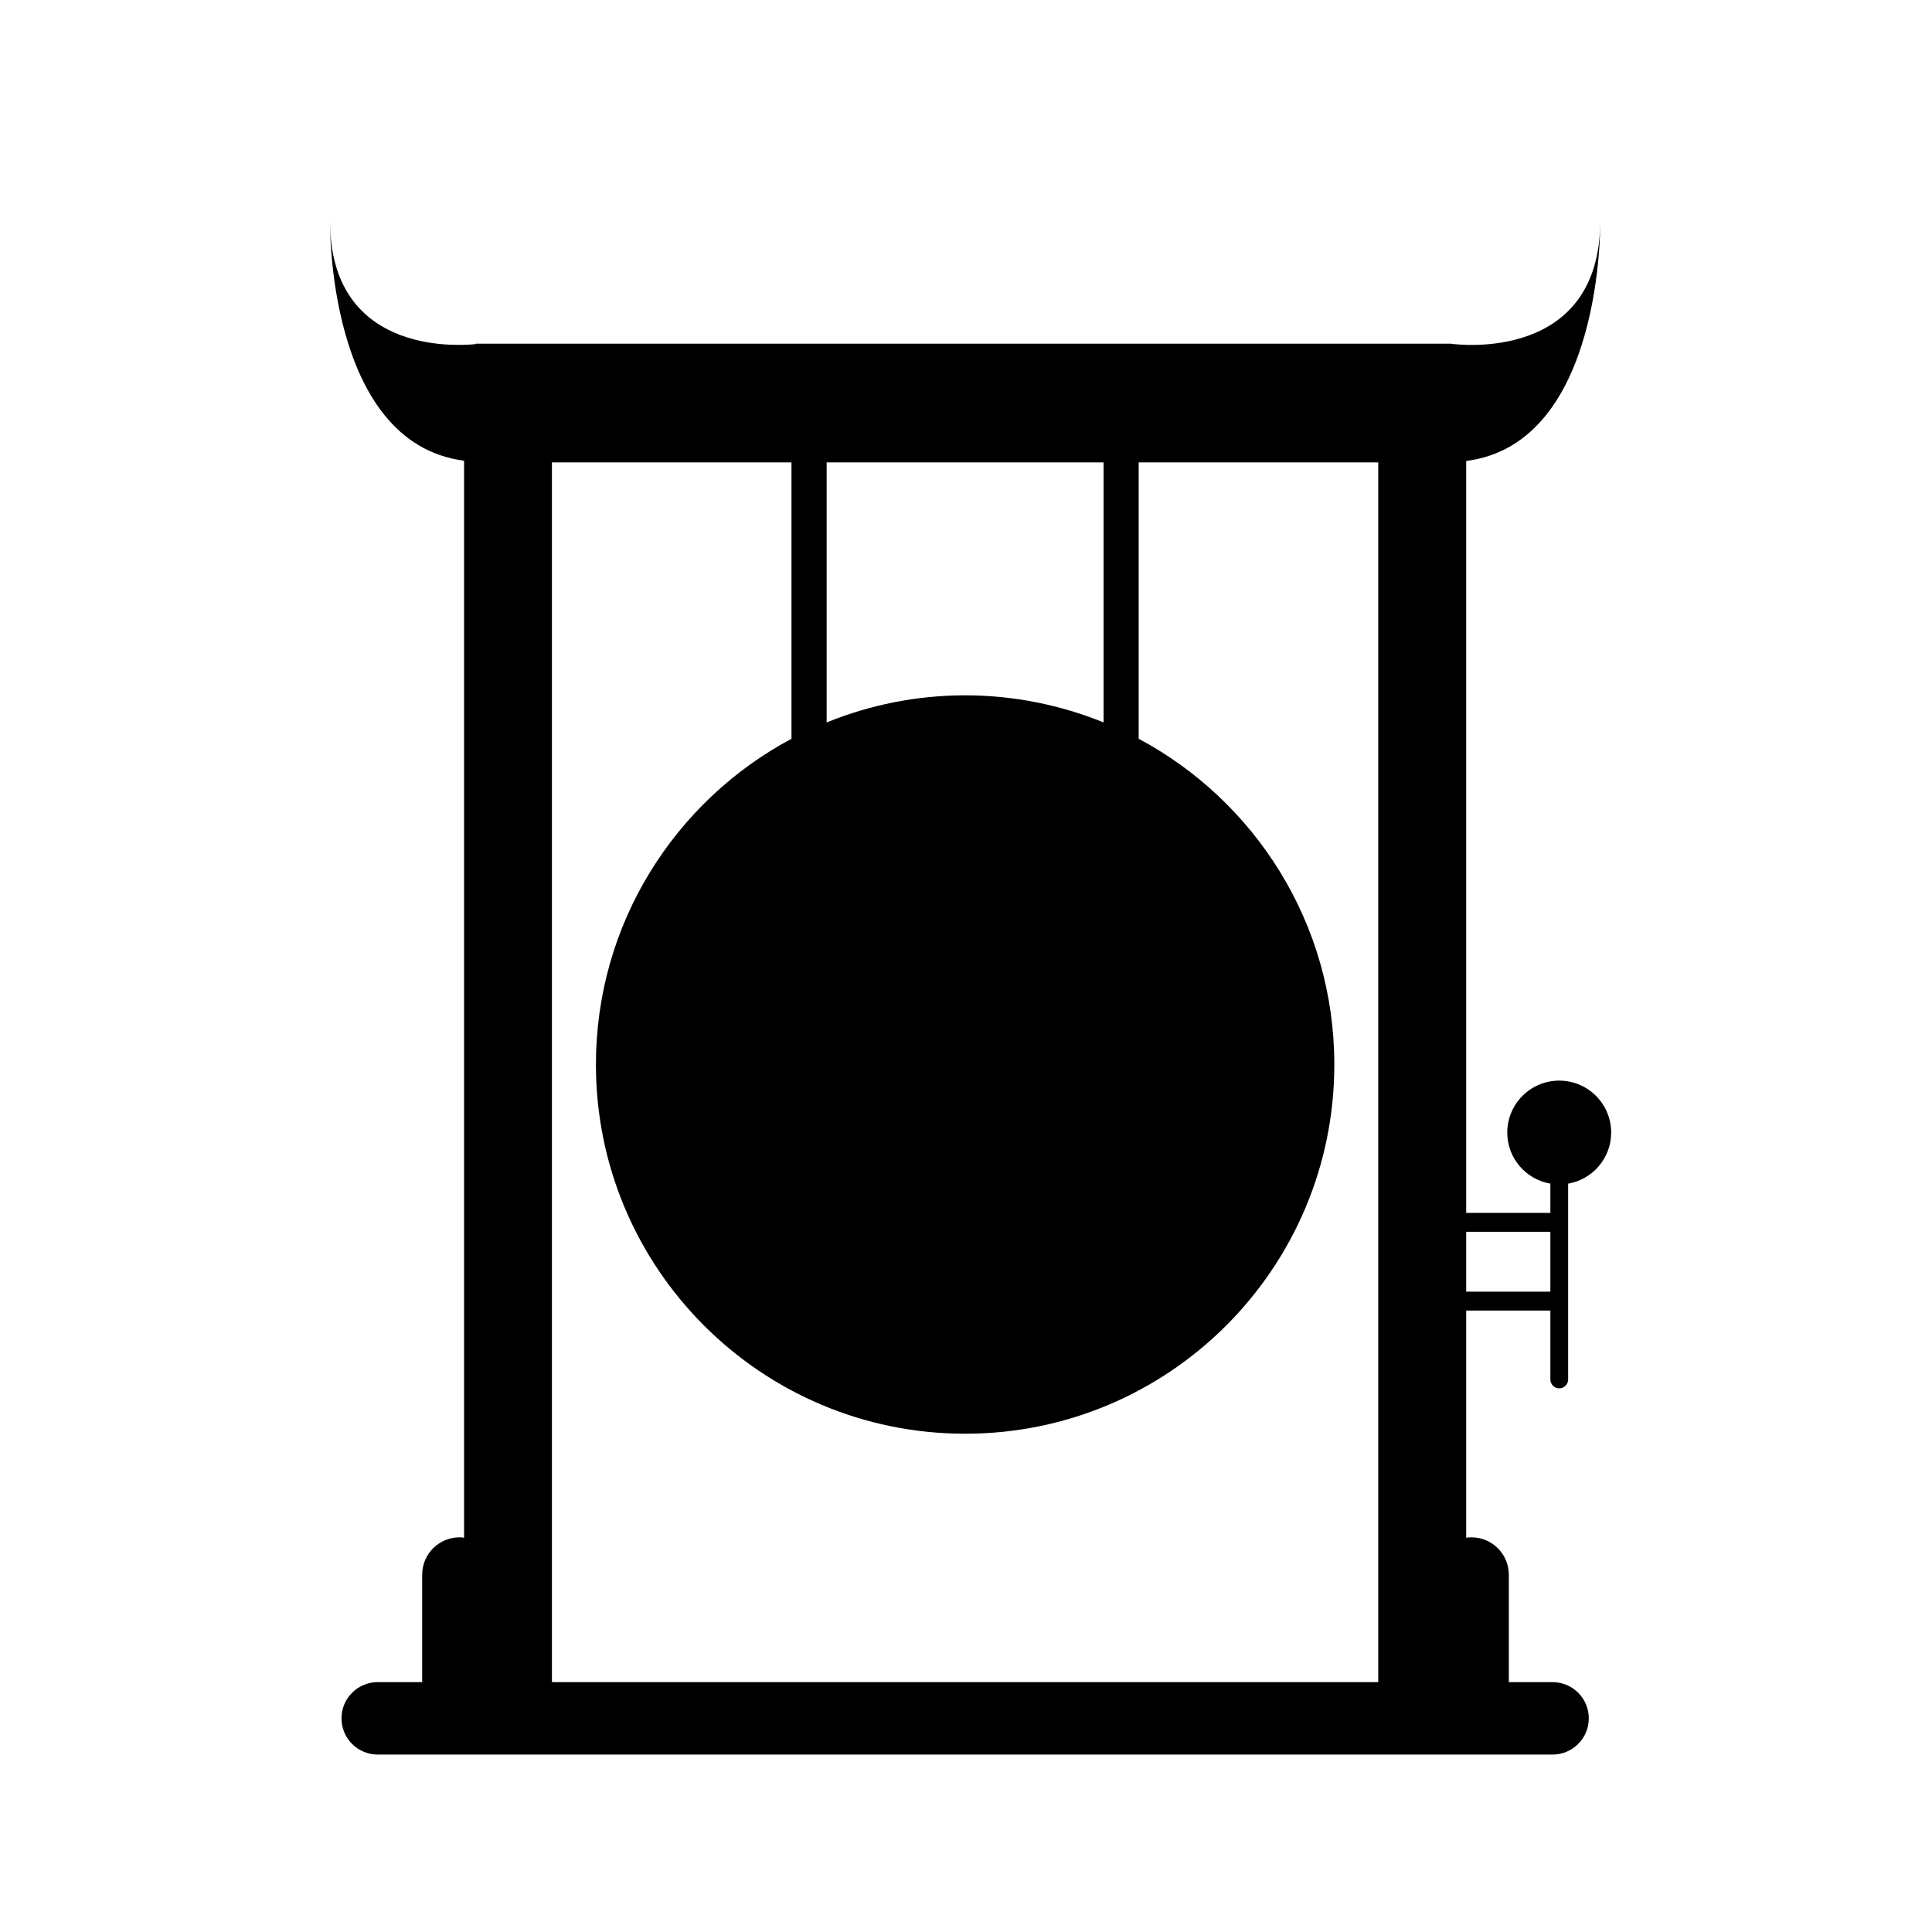 <svg xmlns="http://www.w3.org/2000/svg" xmlns:xlink="http://www.w3.org/1999/xlink" version="1.1" x="0px" y="0px" viewBox="0 0 100 100" enable-background="new 0 0 100 100" xml:space="preserve"><g><path d="M80.706,71.861c0.256,0,0.461-0.207,0.461-0.46V61.266c1.264-0.22,2.227-1.316,2.227-2.643c0-1.487-1.203-2.69-2.688-2.69   s-2.69,1.203-2.69,2.69c0,1.328,0.966,2.424,2.231,2.643v1.513H75.89V23.86c7.139-0.912,6.938-12.44,6.938-12.44   c0,7.349-7.392,6.417-7.704,6.375V17.79h-0.025h-0.004H24.817h-0.005h-0.193v0.022c-1.163,0.114-7.538,0.433-7.538-6.392   c0,0-0.192,11.505,6.939,12.426v55.745c-0.063-0.006-0.125-0.019-0.19-0.019h-0.047c-1.064,0-1.932,0.867-1.932,1.934v5.561H19.55   c-1.034,0-1.874,0.838-1.874,1.875c0,1.035,0.84,1.874,1.874,1.874h4.471h4.548h42.771h4.551h4.47c1.034,0,1.875-0.839,1.875-1.874   c0-1.037-0.841-1.875-1.875-1.875h-2.264v-5.561c0-1.067-0.867-1.934-1.933-1.934h-0.045c-0.078,0-0.152,0.014-0.229,0.023V67.834   h4.357v3.567C80.247,71.654,80.452,71.861,80.706,71.861z M49.955,35.99c-2.537,0-4.952,0.505-7.167,1.402v-13.46h14.333v13.46   C54.906,36.495,52.491,35.99,49.955,35.99z M28.568,87.067V23.933h12.399v14.305c-6.021,3.216-10.122,9.558-10.122,16.862   c0,10.554,8.555,19.109,19.109,19.109c10.551,0,19.11-8.556,19.11-19.109c0-7.305-4.104-13.646-10.126-16.862V23.933h12.399v63.134   H28.568z M75.89,66.855v-3.097h4.357v3.097H75.89z"></path></g></svg>